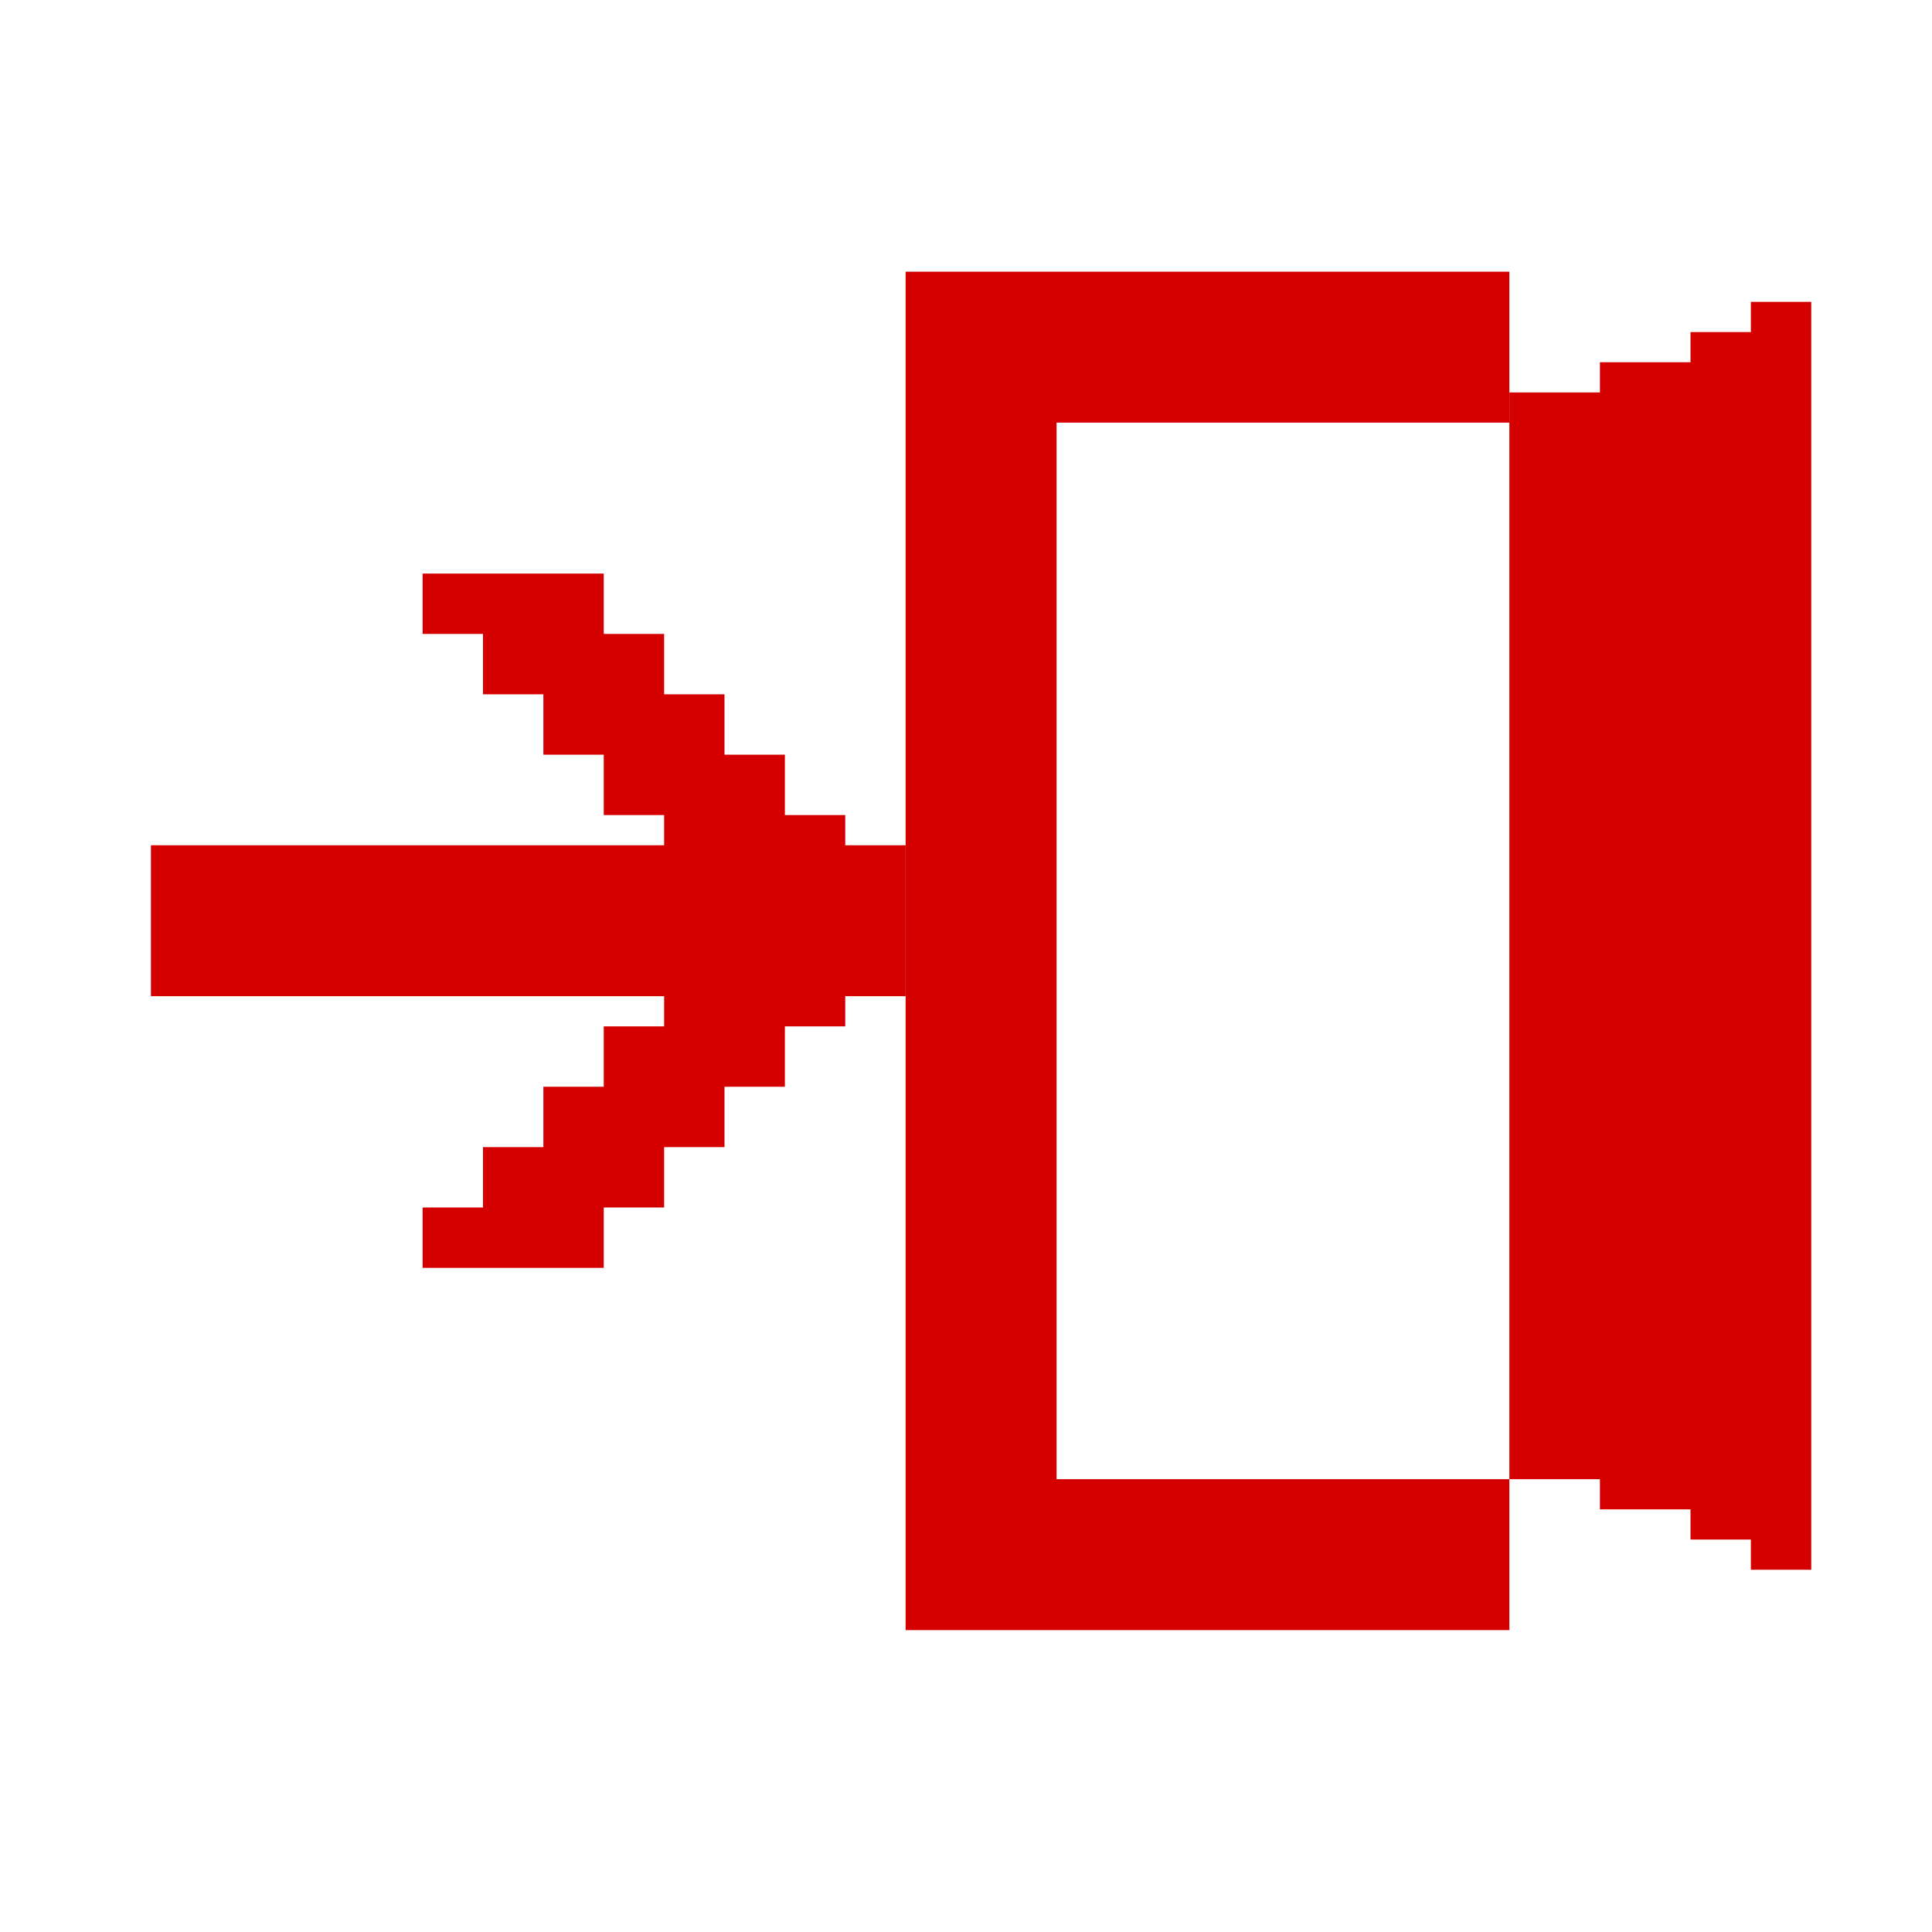 <?xml version="1.0" encoding="UTF-8" standalone="no"?>
<!-- Created with Inkscape (http://www.inkscape.org/) -->

<svg
   xmlns:dc="http://purl.org/dc/elements/1.1/"
   xmlns:cc="http://creativecommons.org/ns#"
   xmlns:rdf="http://www.w3.org/1999/02/22-rdf-syntax-ns#"
   xmlns:svg="http://www.w3.org/2000/svg"
   xmlns="http://www.w3.org/2000/svg"
   xmlns:sodipodi="http://sodipodi.sourceforge.net/DTD/sodipodi-0.dtd"
   xmlns:inkscape="http://www.inkscape.org/namespaces/inkscape"
   width="64"
   height="64"
   id="svg5121"
   version="1.1"
   inkscape:version="0.92.1 r15371"
   sodipodi:docname="application-exit.svg">
  <defs
     id="defs5123" />
  <sodipodi:namedview
     id="base"
     pagecolor="#ffffff"
     bordercolor="#666666"
     borderopacity="1.0"
     inkscape:pageopacity="0.0"
     inkscape:pageshadow="2"
     inkscape:zoom="4.1821158"
     inkscape:cx="2.6391898"
     inkscape:cy="20.150086"
     inkscape:document-units="px"
     inkscape:current-layer="layer1"
     showgrid="true"
     inkscape:window-width="1920"
     inkscape:window-height="1027"
     inkscape:window-x="0"
     inkscape:window-y="25"
     inkscape:window-maximized="1"
     showguides="true"
     inkscape:guide-bbox="true">
    <inkscape:grid
       type="xygrid"
       id="grid20" />
  </sodipodi:namedview>
  <g
     inkscape:label="Capa 1"
     inkscape:groupmode="layer"
     id="layer1"
     transform="translate(0,-1058.52)">
    <g
       inkscape:label="status"
       transform="translate(-202.069,344.42)"
       id="layer9"
       style="display:inline" />
    <g
       inkscape:label="devices"
       transform="translate(-202.069,344.42)"
       id="layer10" />
    <g
       inkscape:label="apps"
       transform="translate(-202.069,344.42)"
       id="layer11" />
    <g
       inkscape:label="places"
       transform="translate(-202.069,344.42)"
       id="layer13" />
    <g
       inkscape:label="mimetypes"
       transform="translate(-202.069,344.42)"
       id="layer14" />
    <g
       inkscape:label="emblems"
       transform="translate(-202.069,344.42)"
       id="layer15"
       style="display:inline" />
    <g
       inkscape:label="emotes"
       transform="translate(-202.069,344.42)"
       id="g71291"
       style="display:inline" />
    <g
       inkscape:label="categories"
       transform="translate(-202.069,344.42)"
       id="g4953"
       style="display:inline" />
    <path
       style="opacity:1;fill:#d40000;fill-opacity:1;stroke:none;stroke-width:0.567;stroke-miterlimit:4;stroke-dasharray:none;stroke-opacity:1;paint-order:markers stroke fill"
       d="M 30 9 L 30 14 L 30 49 L 30 54 L 50 54 L 50 49 L 35 49 L 35 14 L 50 14 L 50 9 L 35 9 L 30 9 z "
       transform="translate(0,1058.52)"
       id="rect24" />
    <path
       style="opacity:1;fill:#d40000;fill-opacity:1;stroke:none;stroke-width:0.732;stroke-miterlimit:4;stroke-dasharray:none;stroke-opacity:1;paint-order:markers stroke fill"
       d="M 14 19 L 14 21 L 16 21 L 16 23 L 18 23 L 18 25 L 20 25 L 20 27 L 22 27 L 22 28 L 5 28 L 5 33 L 22 33 L 22 34 L 20 34 L 20 36 L 18 36 L 18 38 L 16 38 L 16 40 L 14 40 L 14 42 L 16 42 L 20 42 L 20 40 L 22 40 L 22 38 L 24 38 L 24 36 L 26 36 L 26 34 L 28 34 L 28 33 L 30 33 L 30 28 L 28 28 L 28 27 L 26 27 L 26 25 L 24 25 L 24 23 L 22 23 L 22 21 L 20 21 L 20 19 L 16 19 L 14 19 z "
       transform="translate(0,1058.52)"
       id="rect28" />
    <path
       style="opacity:1;fill:#d40000;fill-opacity:1;stroke:none;stroke-width:0.54;stroke-miterlimit:4;stroke-dasharray:none;stroke-opacity:1;paint-order:markers stroke fill"
       d="M 58 10 L 58 11 L 56 11 L 56 12 L 53 12 L 53 13 L 50 13 L 50 14 L 50 16 L 50 46 L 50 48 L 50 49 L 53 49 L 53 50 L 56 50 L 56 51 L 58 51 L 58 52 L 60 52 L 60 51 L 60 49 L 60 48 L 60 46 L 60 16 L 60 14 L 60 13 L 60 12 L 60 11 L 60 10 L 58 10 z "
       transform="translate(0,1058.52)"
       id="rect40" />
  </g>
</svg>
